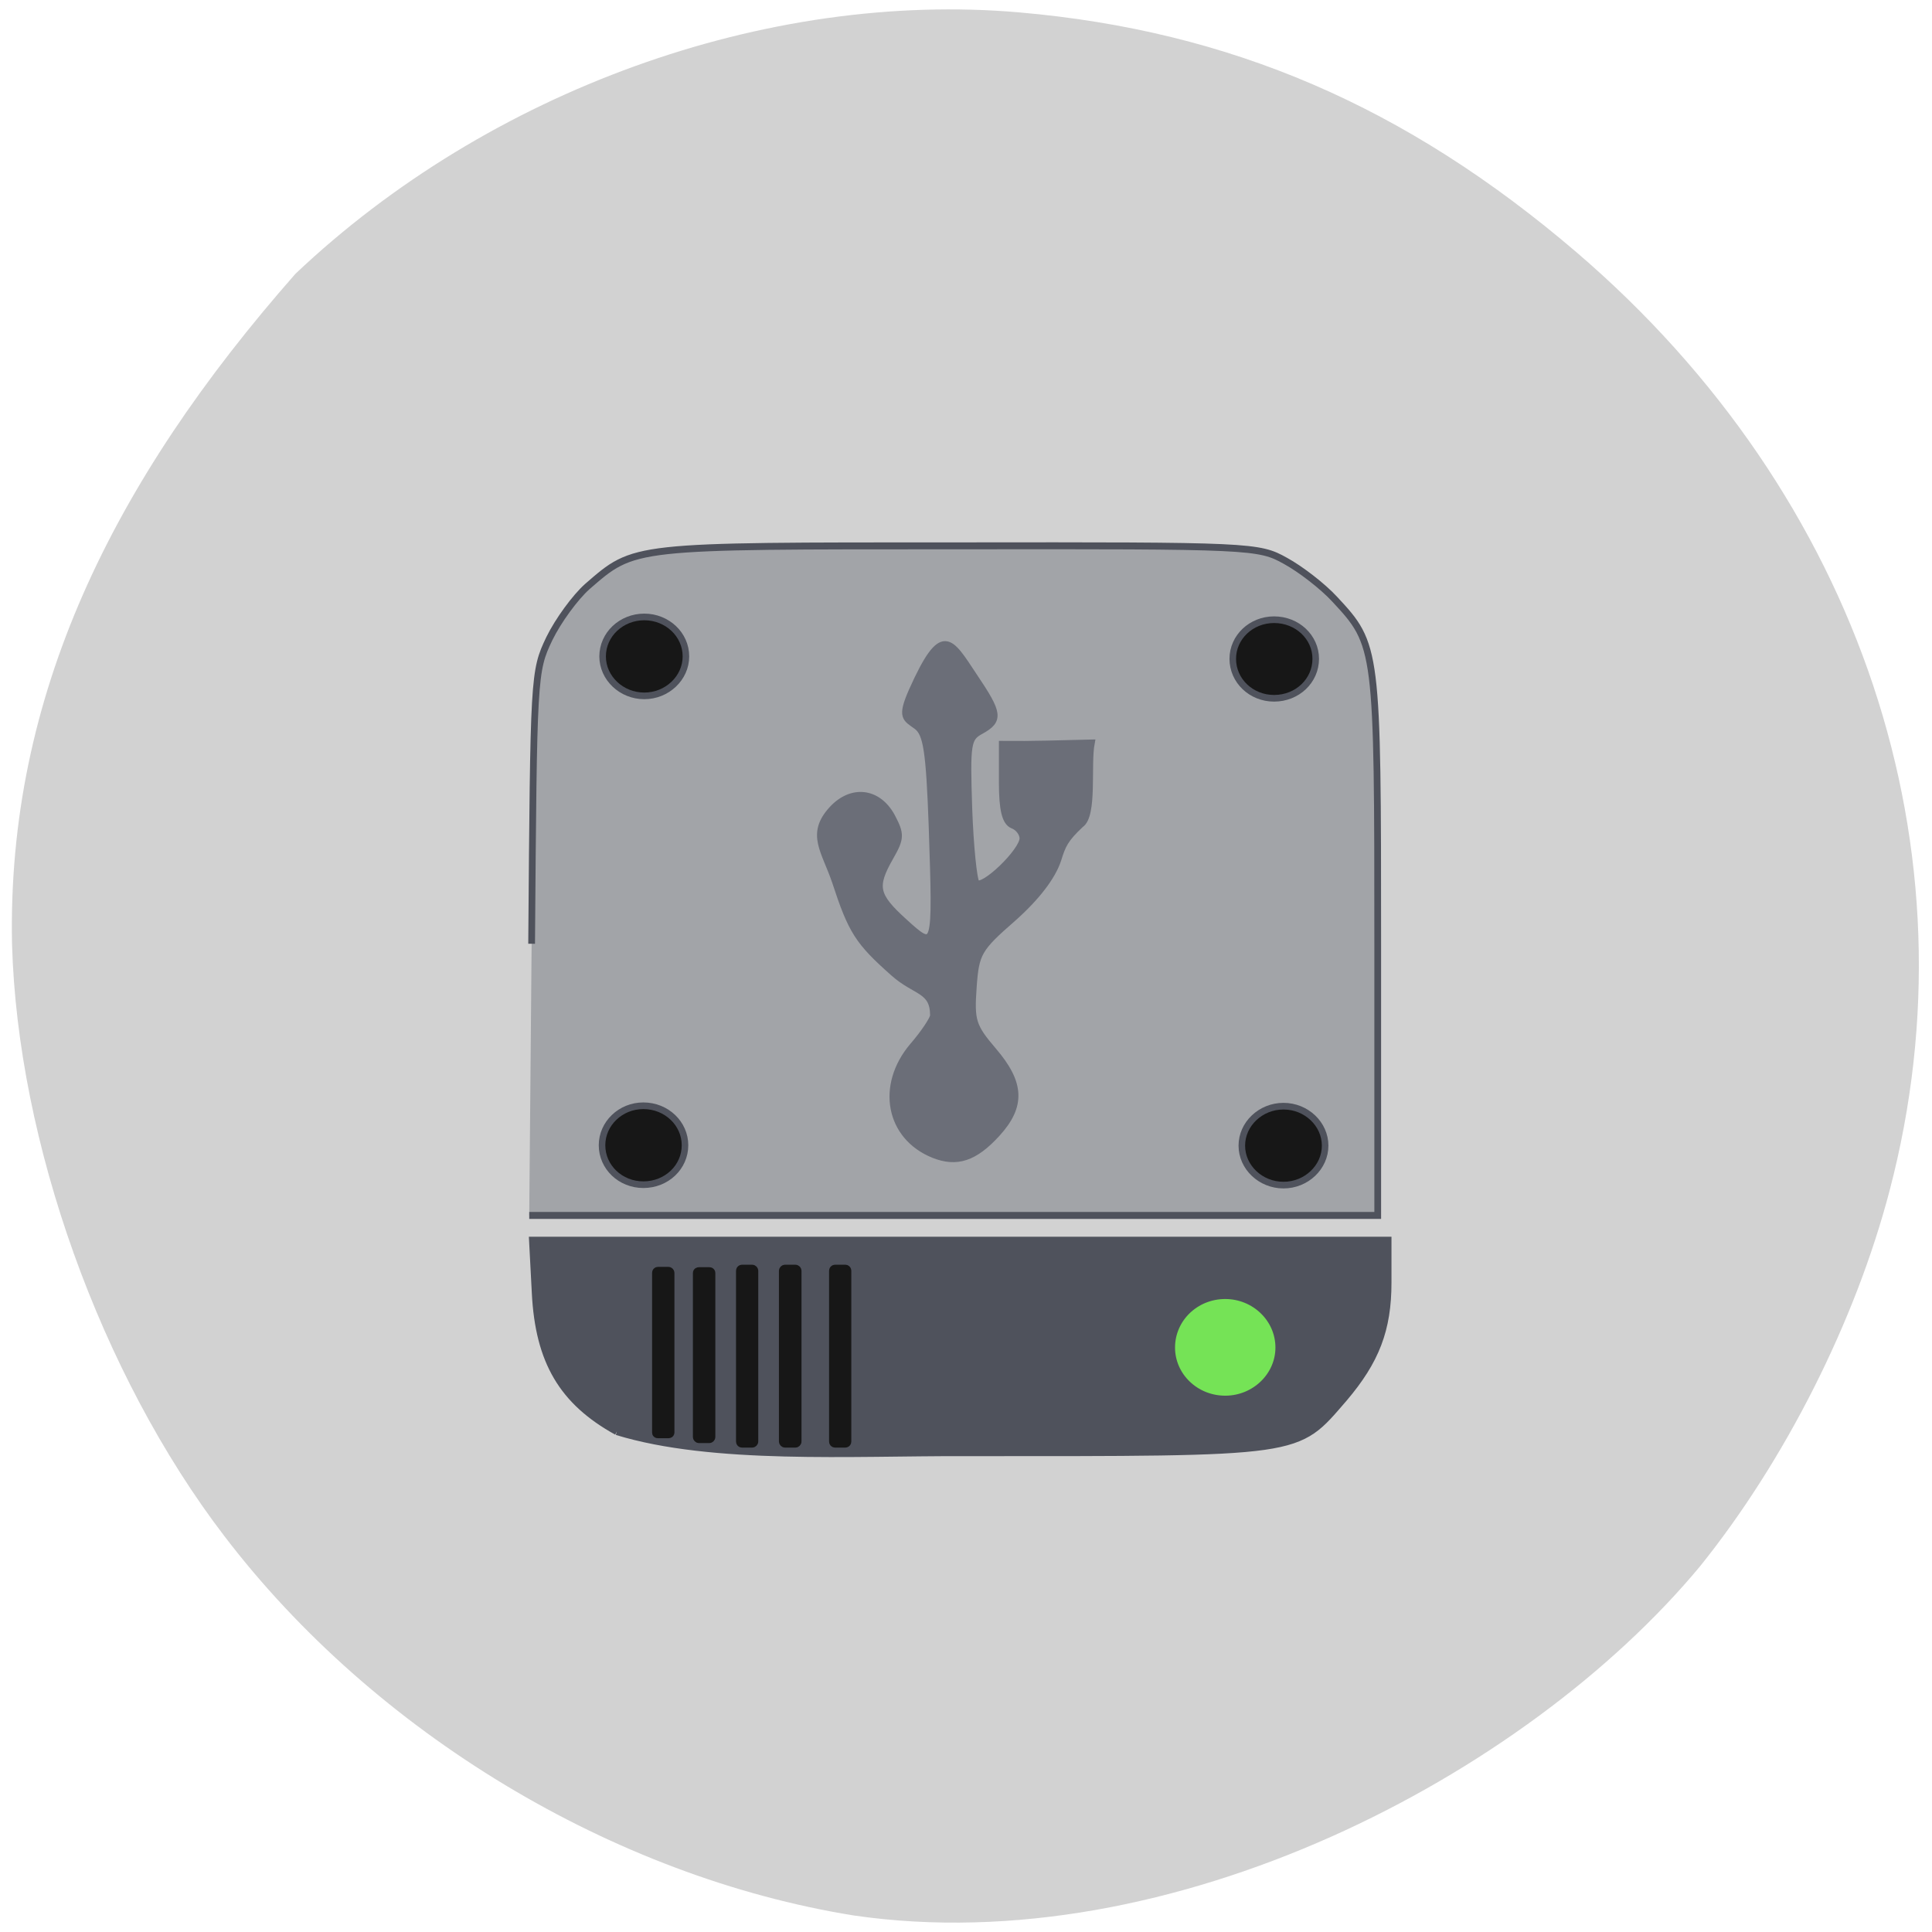 <svg xmlns="http://www.w3.org/2000/svg" viewBox="0 0 22 22"><path d="m 0.137 10.75 c 0.063 2.258 1.01 4.902 2.418 6.742 c 1.711 2.242 4.43 3.879 7.168 4.32 c 3.621 0.527 7.652 -1.59 9.633 -3.973 c 0.969 -1.203 1.77 -2.789 2.16 -4.277 c 1.02 -3.875 -0.328 -7.918 -3.566 -10.691 c -1.941 -1.66 -3.938 -2.52 -6.344 -2.73 c -2.883 -0.25 -6.04 0.891 -8.242 2.977 c -2.09 2.375 -3.285 4.816 -3.227 7.633" fill="#d2d2d2"/><g stroke="#4f525c"><path d="m 144.81 324.12 c -14.399 -7.438 -20.687 -17.356 -21.599 -34.28 l -0.729 -12.995 h 226.56 v 10.43 c 0 11.627 -3.19 19.322 -11.665 28.641 c -12.759 13.765 -10.02 13.423 -100.98 13.423 c -29.07 -0.085 -66.25 2.052 -91.59 -5.215" transform="matrix(0.043 0 0 0.046 0.797 1.39)" fill="#4f525c" stroke-width="1.823"/><path d="m 69.22 127.15 c 0.307 -39.16 0.307 -39.759 2.66 -44.554 c 1.33 -2.647 3.888 -6.04 5.679 -7.592 c 7.162 -6.04 6.395 -5.944 55.46 -5.944 c 44.2 -0.05 45.12 0 49.16 2.198 c 2.251 1.199 5.576 3.696 7.367 5.594 c 6.395 6.693 6.446 6.993 6.446 50.5 v 39.46 h -127.13" transform="matrix(0.076 0 0 0.078 0.793 0.829)" fill="#a2a4a8" stroke-width="1.01"/></g><path d="m 228.65 255.55 c -11.756 -4.446 -14.308 -17.01 -5.468 -26.76 c 3.01 -3.249 5.468 -6.754 5.468 -7.609 c 0 -6.583 -4.739 -5.728 -10.571 -10.601 c -9.387 -7.78 -11.12 -10.345 -15.401 -22.571 c -2.825 -7.78 -6.835 -11.713 -0.911 -17.783 c 5.195 -5.301 12.212 -4.531 15.857 1.71 c 2.461 4.36 2.461 5.301 -0.365 9.918 c -4.557 7.438 -4.01 9.661 3.645 16.16 c 8.475 7.182 8.475 7.182 7.382 -23.597 c -0.729 -18.809 -1.458 -22.998 -4.01 -24.879 c -3.01 -2.052 -4.374 -2.137 -1.276 -8.721 c 8.02 -16.757 10.02 -12.568 16.404 -3.591 c 6.653 9.234 6.926 10.772 1.823 13.423 c -3.554 1.795 -3.736 3.163 -3.19 19.15 c 0.365 9.49 1.276 17.869 2 18.638 c 1.732 1.624 12.303 -7.866 12.303 -11.11 c 0 -1.282 -1.185 -2.821 -2.734 -3.334 c -1.914 -0.769 -2.734 -3.676 -2.734 -10.516 v -9.405 c 7.929 0.085 15.766 -0.171 23.603 -0.342 c -1.094 5.386 0.729 17.869 -2.825 20.09 c -4.101 3.591 -4.83 5.13 -6.01 8.721 c -1.458 4.189 -5.65 9.319 -11.938 14.534 c -9.113 7.438 -9.842 8.55 -10.48 17.1 c -0.638 8.293 -0.182 9.747 5.286 15.731 c 7.382 8.04 7.655 13.594 1 20.434 c -5.924 6.07 -10.663 7.524 -16.86 5.215" transform="matrix(0.043 0 0 0.046 0.797 1.39)" fill="#6b6e78" stroke="#6b6e78" stroke-width="1.756"/><g stroke="#4f525c" stroke-width="0.982"><path d="m 184.69 184.06 c 0 4.349 -3.758 7.902 -8.321 7.902 c -4.617 0 -8.321 -3.553 -8.321 -7.902 c 0 -4.402 3.704 -7.955 8.321 -7.955 c 4.563 0 8.321 3.553 8.321 7.955" transform="matrix(0.073 0 0 0.074 1.077 1.724)" fill="#75e356"/><g fill="#171717"><path d="m 91.51 83.8 c 0 3.197 -2.814 5.836 -6.241 5.836 c -3.428 0 -6.241 -2.639 -6.241 -5.836 c 0 -3.248 2.814 -5.836 6.241 -5.836 c 3.428 0 6.241 2.588 6.241 5.836" transform="matrix(0.076 0 0 0.077 0.856 1.022)"/><path d="m 91.48 83.78 c 0 3.248 -2.763 5.836 -6.241 5.836 c -3.428 0 -6.19 -2.588 -6.19 -5.836 c 0 -3.197 2.763 -5.785 6.19 -5.785 c 3.479 0 6.241 2.588 6.241 5.785" transform="matrix(0.076 0 0 0.077 8.03 1.051)"/><path d="m 91.52 83.8 c 0 3.197 -2.814 5.836 -6.241 5.836 c -3.428 0 -6.241 -2.639 -6.241 -5.836 c 0 -3.197 2.814 -5.836 6.241 -5.836 c 3.428 0 6.241 2.639 6.241 5.836" transform="matrix(0.076 0 0 0.077 8.134 6.593)"/><path d="m 91.49 83.79 c 0 3.248 -2.763 5.836 -6.241 5.836 c -3.428 0 -6.19 -2.588 -6.19 -5.836 c 0 -3.197 2.763 -5.836 6.19 -5.836 c 3.479 0 6.241 2.639 6.241 5.836" transform="matrix(0.076 0 0 0.077 0.847 6.589)"/></g></g><g fill="#171717" stroke="#171717" transform="scale(0.086)"><path d="m 87.14 168.36 h 1.364 c 0.091 0 0.182 0.091 0.182 0.182 v 21.14 c 0 0.091 -0.091 0.136 -0.182 0.136 h -1.364 c -0.136 0 -0.182 -0.045 -0.182 -0.136 v -21.14 c 0 -0.091 0.045 -0.182 0.182 -0.182" stroke-width="1.233"/><path d="m 92.55 168.41 h 1.364 c 0.091 0 0.182 0.045 0.182 0.136 v 21.727 c 0 0.091 -0.091 0.182 -0.182 0.182 h -1.364 c -0.091 0 -0.182 -0.091 -0.182 -0.182 v -21.727 c 0 -0.091 0.091 -0.136 0.182 -0.136" stroke-width="1.245"/><g stroke-width="1.264"><path d="m 98.27 168.09 h 1.318 c 0.091 0 0.182 0.091 0.182 0.182 v 22.591 c 0 0.091 -0.091 0.182 -0.182 0.182 h -1.318 c -0.136 0 -0.182 -0.091 -0.182 -0.182 v -22.591 c 0 -0.091 0.045 -0.182 0.182 -0.182"/><path d="m 103.95 168.09 h 1.364 c 0.091 0 0.182 0.091 0.182 0.182 v 22.591 c 0 0.091 -0.091 0.182 -0.182 0.182 h -1.364 c -0.091 0 -0.182 -0.091 -0.182 -0.182 v -22.591 c 0 -0.091 0.091 -0.182 0.182 -0.182"/><path d="m 110.59 168.09 h 1.318 c 0.136 0 0.182 0.091 0.182 0.182 v 22.591 c 0 0.091 -0.045 0.182 -0.182 0.182 h -1.318 c -0.136 0 -0.182 -0.091 -0.182 -0.182 v -22.591 c 0 -0.091 0.045 -0.182 0.182 -0.182"/></g></g></svg>